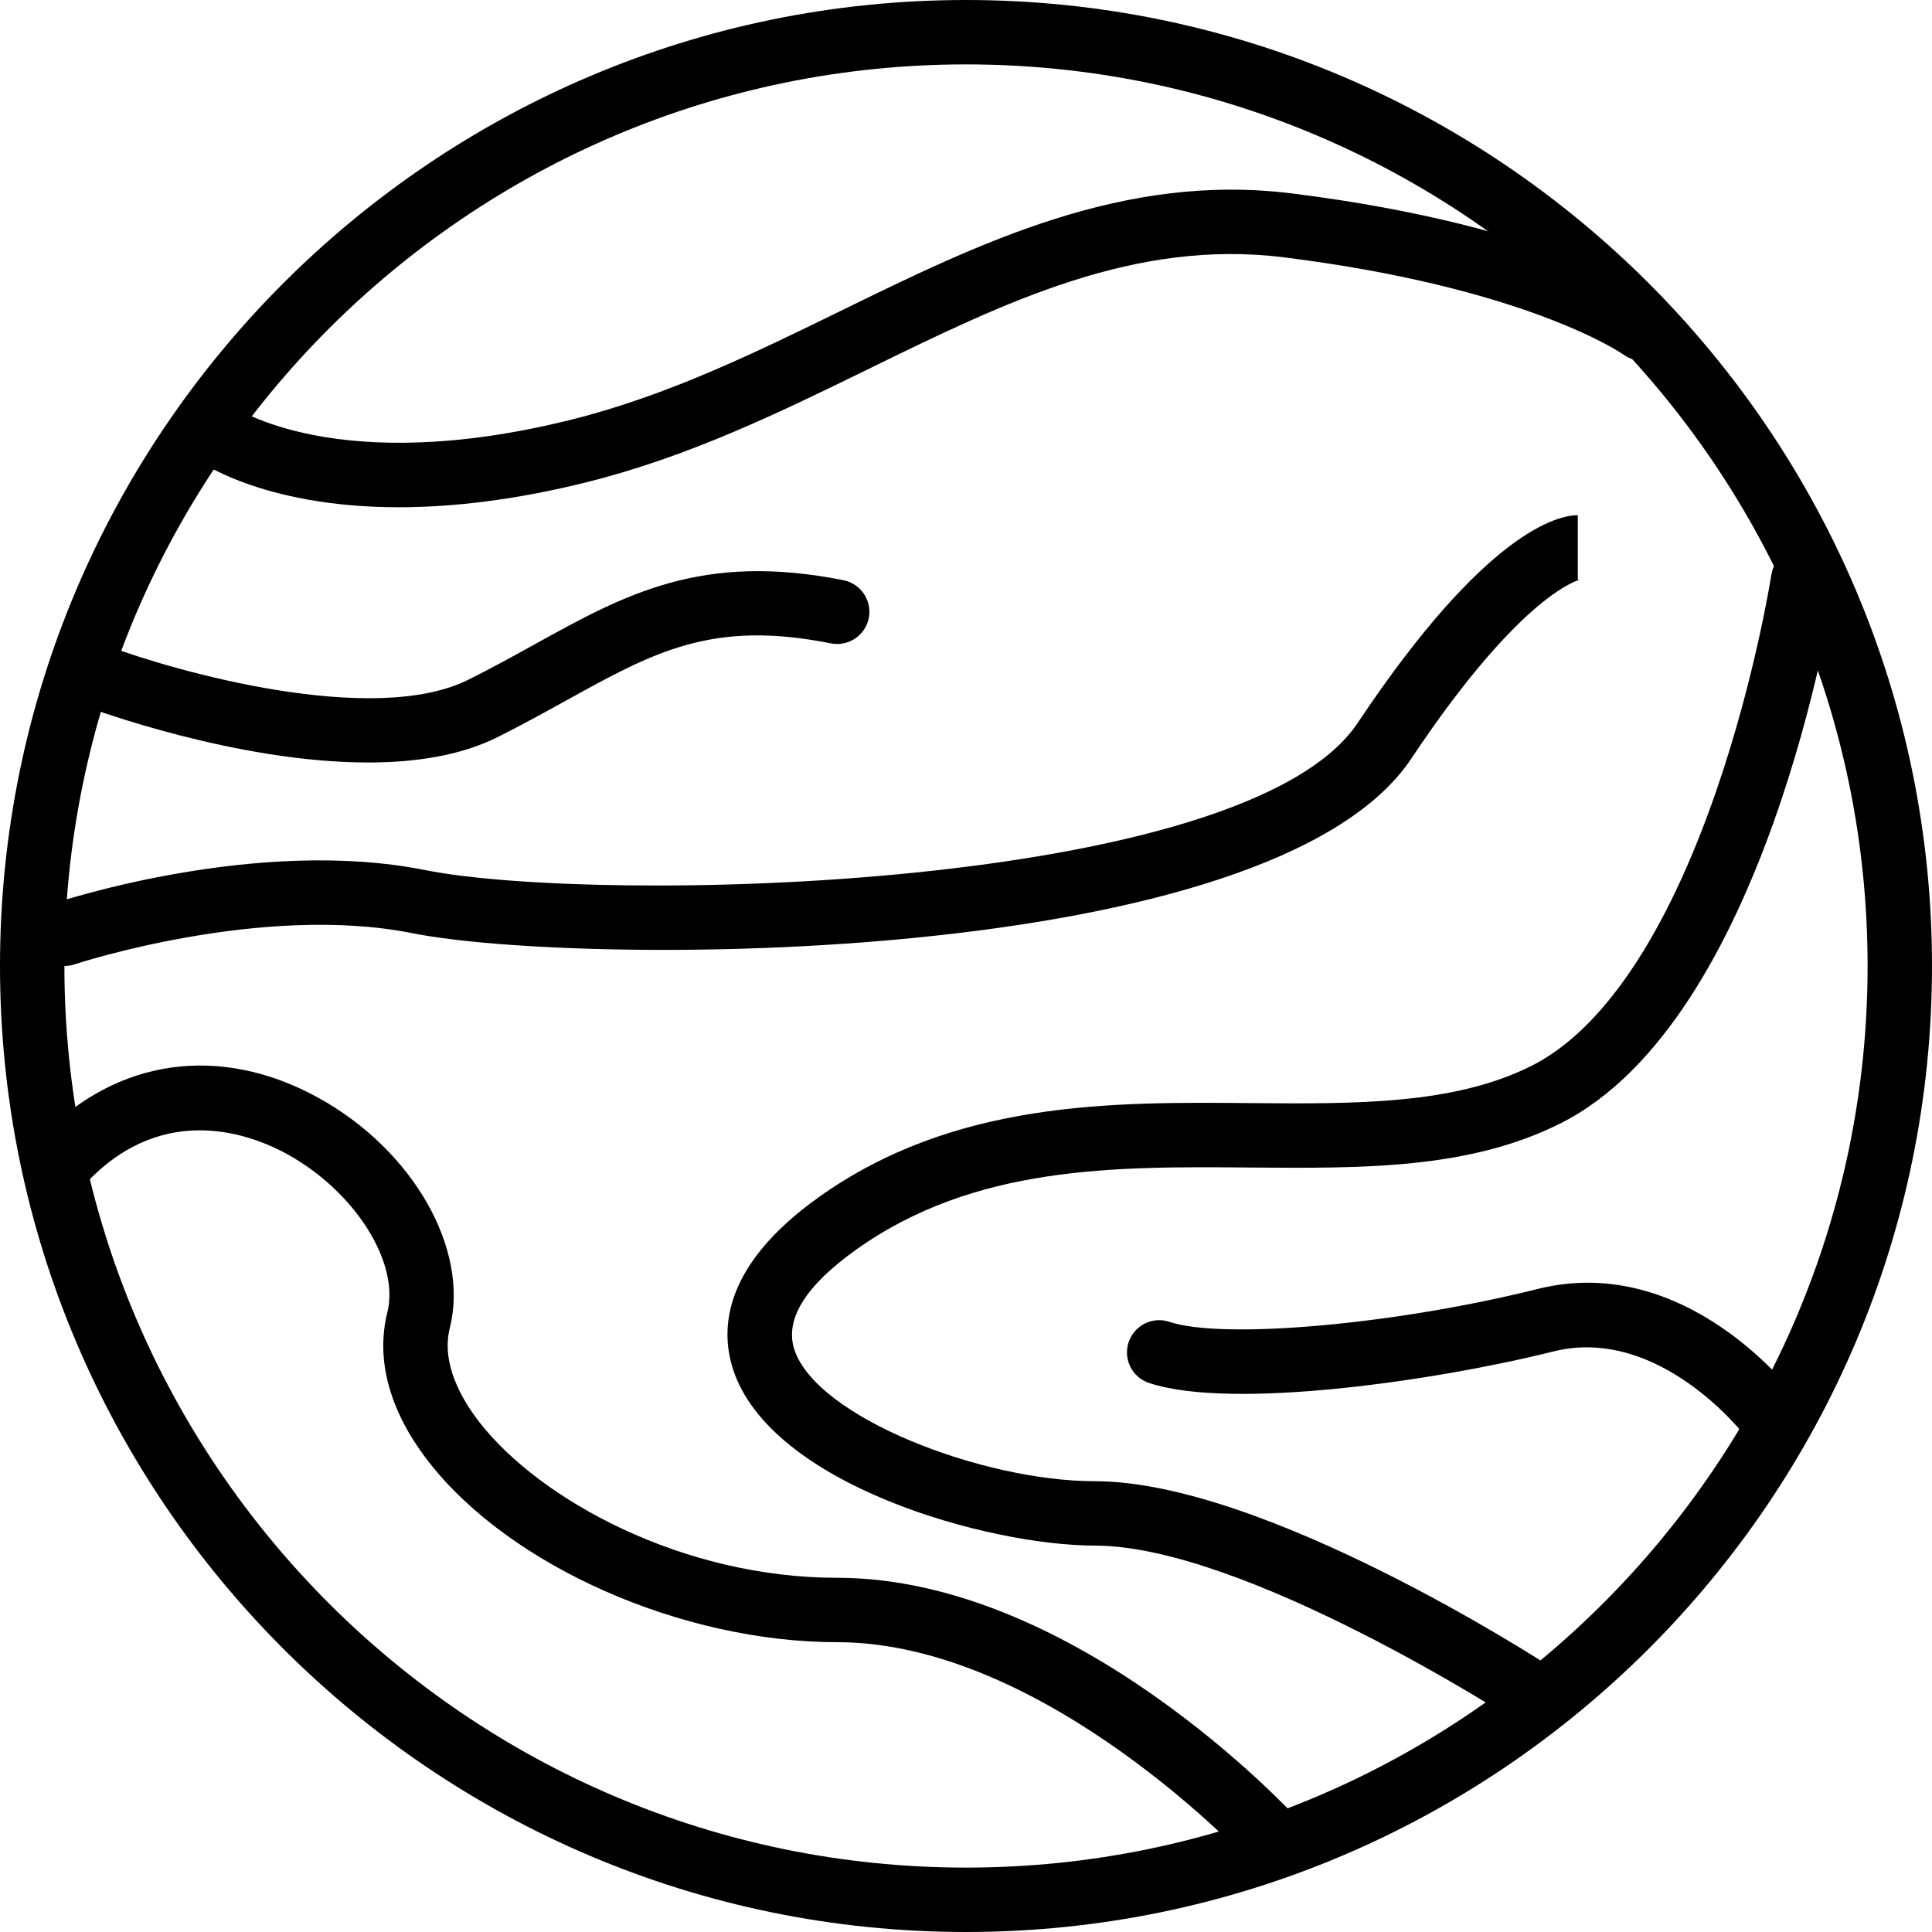 <?xml version="1.0" encoding="iso-8859-1"?>
<!-- Generator: Adobe Illustrator 19.0.0, SVG Export Plug-In . SVG Version: 6.00 Build 0)  -->
<svg version="1.1" id="Capa_1" xmlns="http://www.w3.org/2000/svg" xmlns:xlink="http://www.w3.org/1999/xlink" x="0px" y="0px"
	 viewBox="0 0 204.8 204.8" style="enable-background:new 0 0 204.8 204.8;" xml:space="preserve">
<g>
	<g>
		<path d="M102.4,0C45.937,0,0,45.937,0,102.4s45.937,102.4,102.4,102.4s102.4-45.937,102.4-102.4S158.863,0,102.4,0z
			 M102.4,197.973c-52.7,0-95.573-42.873-95.573-95.573S49.7,6.827,102.4,6.827S197.973,49.7,197.973,102.4
			S155.1,197.973,102.4,197.973z"/>
	</g>
</g>
<g>
	<g>
		<path d="M176.097,32.063c-0.447-0.328-11.276-8.074-39.142-11.558c-17.823-2.224-33.06,5.222-47.79,12.428
			c-9.05,4.427-18.411,9.006-28.554,11.54c-24.899,6.231-35.808-1.302-36.038-1.469c-1.492-1.116-3.618-0.826-4.756,0.66
			c-1.145,1.497-0.86,3.64,0.638,4.786c0.384,0.292,7.187,5.321,21.823,5.321c5.524,0,12.163-0.717,19.99-2.674
			c10.841-2.71,20.529-7.448,29.899-12.032c14.471-7.078,28.141-13.754,43.943-11.786c25.817,3.227,35.869,10.231,35.951,10.288
			c1.522,1.118,3.657,0.785,4.77-0.734C177.946,35.313,177.618,33.176,176.097,32.063z"/>
	</g>
</g>
<g>
	<g>
		<path d="M191.664,58.068c-1.841-0.282-3.603,0.99-3.891,2.855c-0.017,0.106-1.708,10.926-5.827,22.871
			c-5.286,15.328-12.075,25.428-19.633,29.206c-8.218,4.111-18.664,4.024-29.744,3.934c-14.742-0.135-31.454-0.258-45.807,9.994
			c-10.018,7.156-10.46,13.836-9.069,18.181c3.941,12.297,27.069,18.731,38.361,18.731c15.852,0,44.274,18.377,44.559,18.562
			c0.575,0.375,1.22,0.553,1.859,0.553c1.116,0,2.21-0.546,2.864-1.551c1.029-1.58,0.582-3.693-0.997-4.722
			c-1.234-0.802-30.409-19.668-48.285-19.668c-11.953,0-29.549-6.784-31.858-13.986c-1.017-3.173,1.181-6.719,6.535-10.542
			c12.547-8.963,27.43-8.844,41.783-8.724c11.918,0.092,23.166,0.189,32.853-4.654c21.808-10.904,28.863-55.264,29.153-57.148
			C194.806,60.095,193.527,58.354,191.664,58.068z"/>
	</g>
</g>
<g>
	<g>
		<path d="M137.682,192.937c-0.963-1.048-23.832-25.684-48.939-25.684c-16.442,0-31.505-8.276-37.888-16.451
			c-1.963-2.516-4.106-6.294-3.173-10.028c2.092-8.364-3.886-18.848-13.904-24.388c-10.414-5.755-21.41-4.212-29.414,4.13
			c-1.306,1.36-1.261,3.519,0.099,4.825c1.36,1.307,3.519,1.261,4.825-0.099c8.264-8.605,17.568-4.879,21.188-2.881
			c7.156,3.956,11.906,11.474,10.585,16.756c-1.266,5.07,0.259,10.564,4.417,15.887c8.631,11.054,26.827,19.075,43.269,19.075
			c22.083,0,43.692,23.236,43.906,23.472c0.674,0.73,1.594,1.103,2.516,1.103c0.826,0,1.652-0.295,2.304-0.898
			C138.86,196.483,138.955,194.326,137.682,192.937z"/>
	</g>
</g>
<g>
	<g>
		<path d="M89.416,61.507c-15.019-3.002-23.187,1.512-32.643,6.743c-2.232,1.236-4.543,2.512-7.1,3.791
			c-10.085,5.047-31.019-0.855-38.236-3.557c-1.763-0.657-3.729,0.235-4.393,2c-0.66,1.765,0.234,3.731,1.998,4.393
			c0.86,0.323,16.085,5.951,29.974,5.951c4.983,0,9.798-0.724,13.708-2.681c2.685-1.341,5.055-2.654,7.351-3.924
			c9.294-5.137,15.437-8.533,28-6.023c1.85,0.362,3.649-0.828,4.018-2.676C92.462,63.676,91.264,61.877,89.416,61.507z"/>
	</g>
</g>
<g>
	<g>
		<path d="M190.462,148.137c-0.473-0.631-11.769-15.421-27.452-11.503c-15.072,3.768-33.324,5.396-39.054,3.487
			c-1.787-0.602-3.721,0.372-4.316,2.161c-0.596,1.789,0.37,3.719,2.161,4.316c8.718,2.908,30.317-0.201,42.866-3.34
			c11.238-2.799,20.227,8.835,20.338,8.984c0.672,0.891,1.695,1.359,2.731,1.359c0.712,0,1.43-0.222,2.045-0.684
			C191.288,151.786,191.594,149.646,190.462,148.137z"/>
	</g>
</g>
<g>
	<g>
		<path d="M167.253,61.44v-6.827c-2.029,0-9.711,1.587-23.32,22.002c-11.945,17.92-80.597,19.27-98.889,15.613
			C27.3,88.68,6.62,95.461,5.748,95.749c-1.789,0.596-2.756,2.529-2.159,4.318c0.476,1.43,1.807,2.335,3.238,2.335
			c0.357,0,0.722-0.056,1.079-0.176c0.196-0.068,19.811-6.499,35.797-3.306c17.676,3.533,91.057,3.758,105.911-18.521
			c11.8-17.698,17.891-18.968,17.951-18.978C167.357,61.459,167.253,61.44,167.253,61.44z"/>
	</g>
</g>
<g>
</g>
<g>
</g>
<g>
</g>
<g>
</g>
<g>
</g>
<g>
</g>
<g>
</g>
<g>
</g>
<g>
</g>
<g>
</g>
<g>
</g>
<g>
</g>
<g>
</g>
<g>
</g>
<g>
</g>
</svg>
